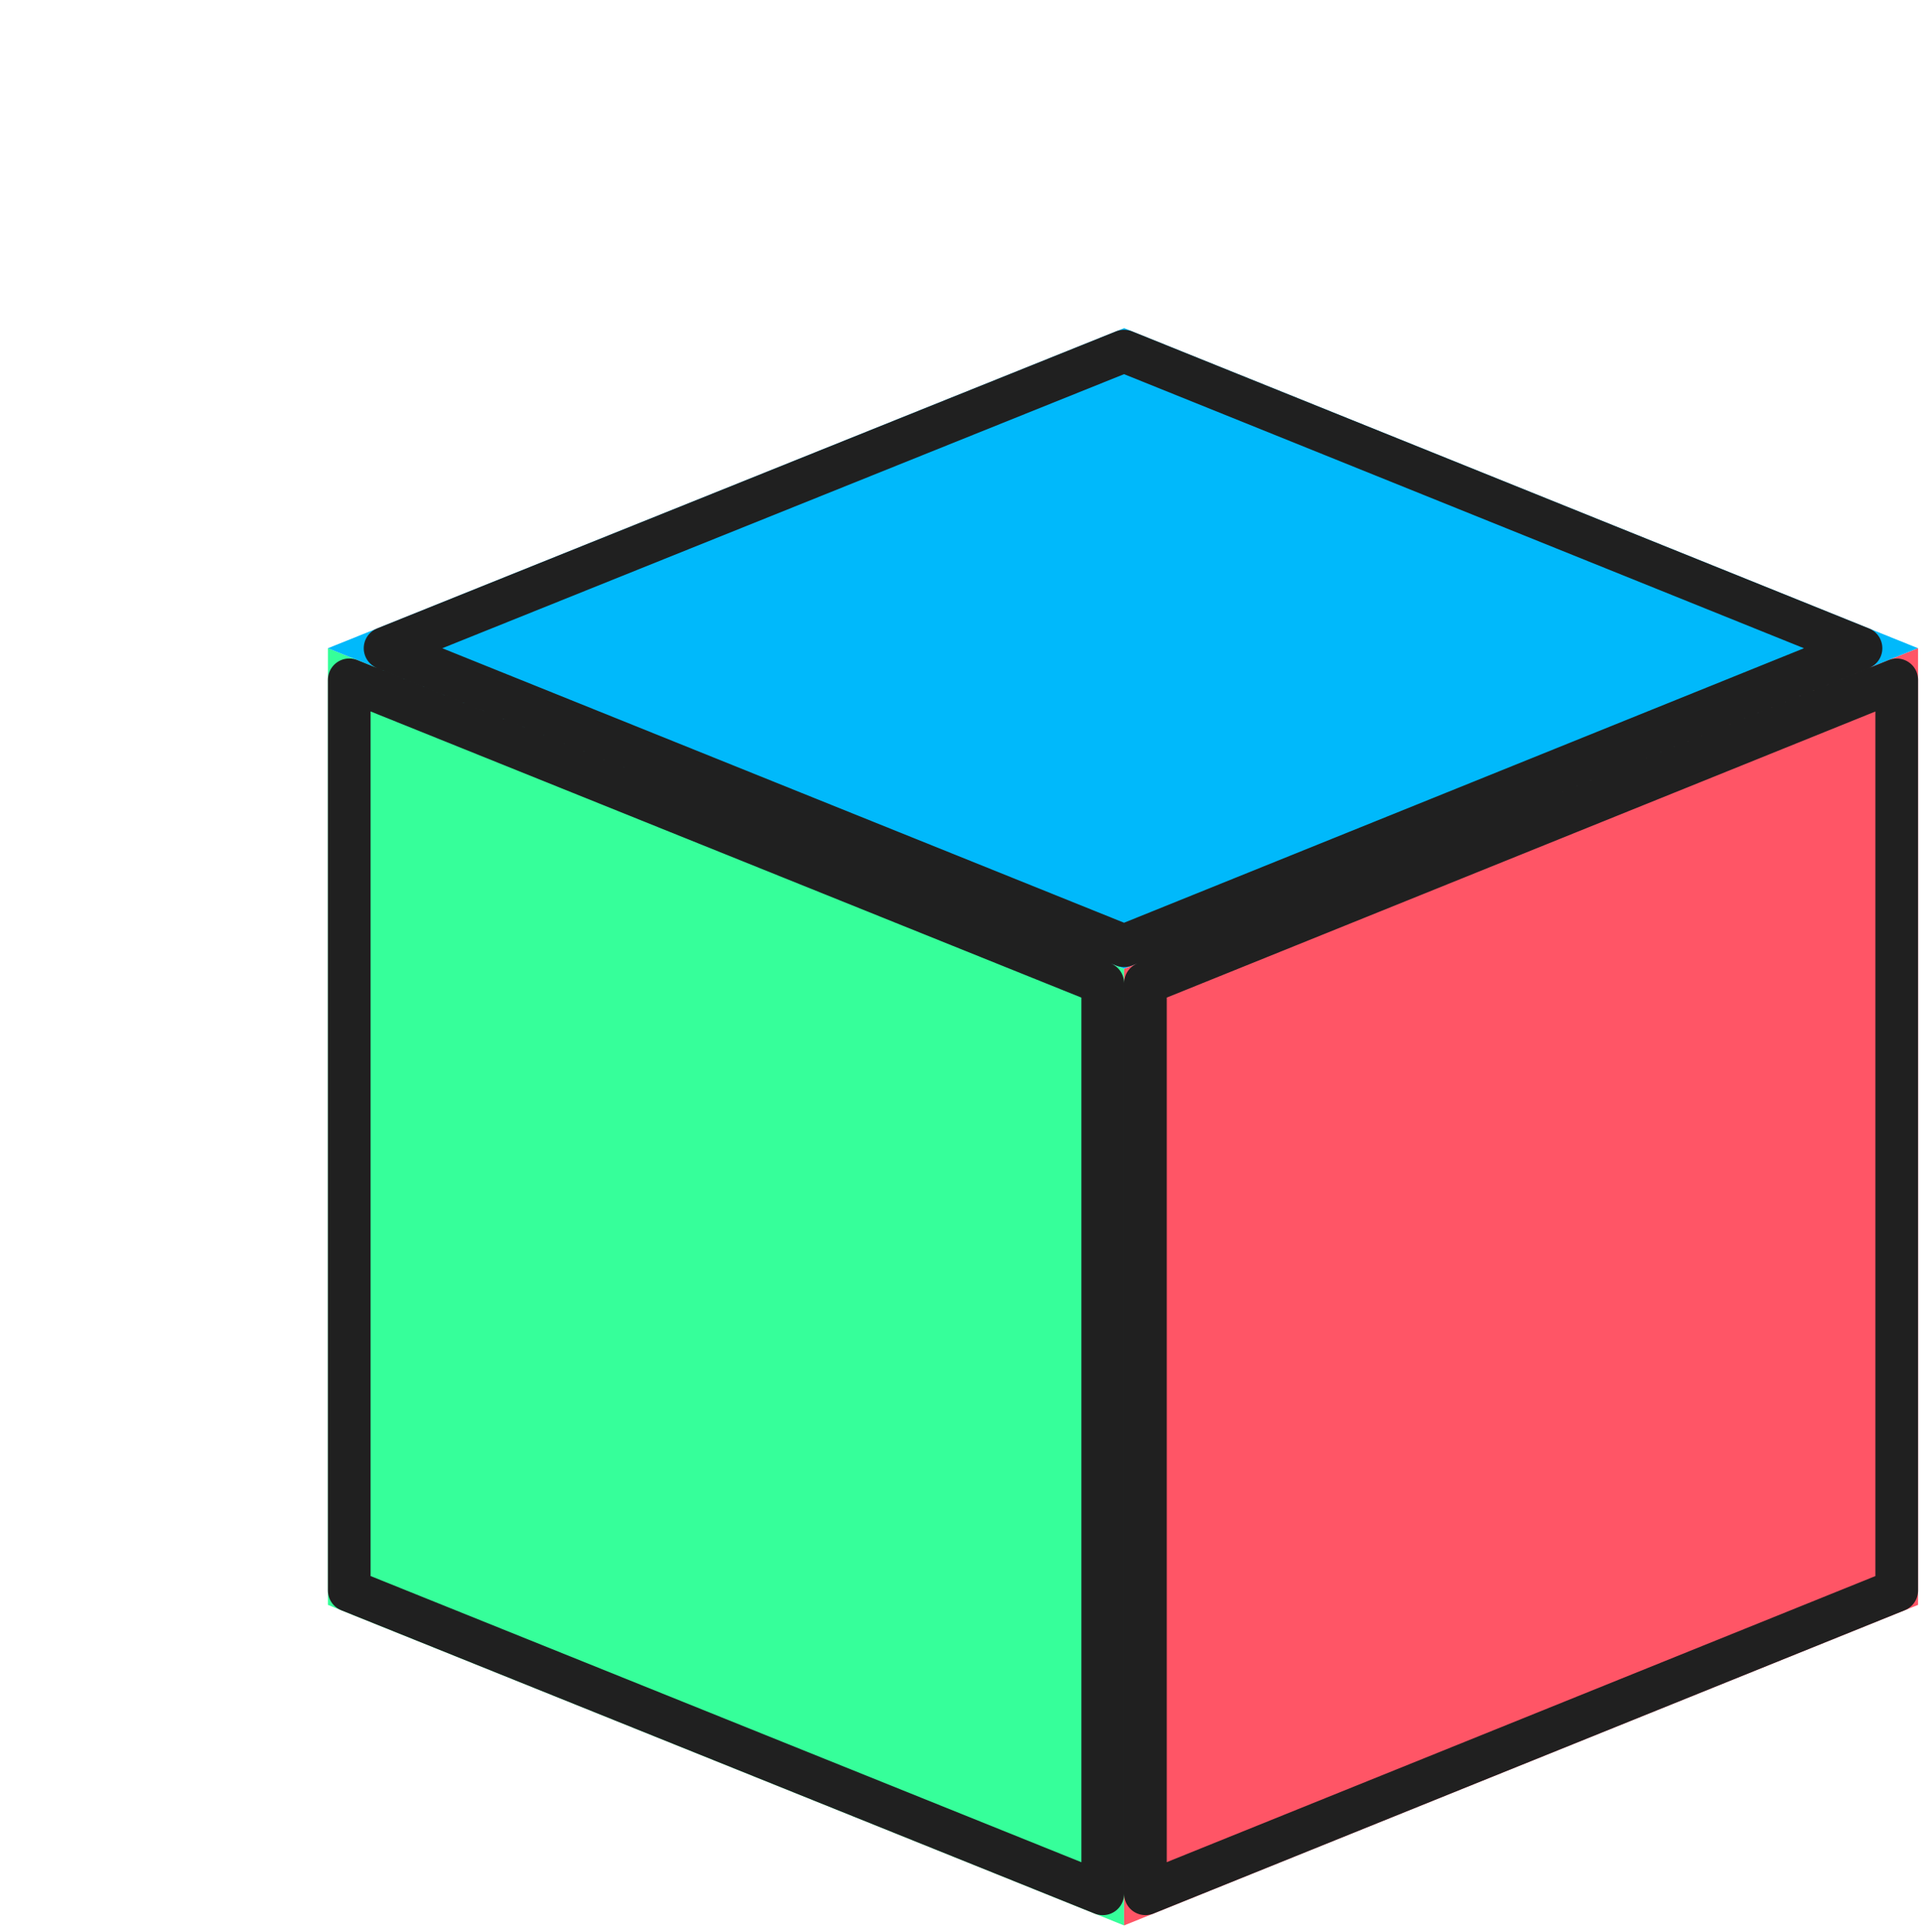 <svg width="180" height="181" viewBox="0 0 180 181" fill="none" xmlns="http://www.w3.org/2000/svg">
<g filter="url(#filter0_d_2_71)">
<path d="M0.725 30.733L75.327 60.765L75.327 150.393L0.725 120.361L0.725 30.733Z" fill="#36FF9A"/>
<path d="M0.725 30.733L75.327 60.765L149.725 30.733L75.327 0.743L0.725 30.733Z" fill="#00B9FB"/>
<path d="M75.327 60.765L75.327 150.393L149.725 120.361V30.733L75.327 60.765Z" fill="#FF5566"/>
<path d="M73.328 62.115V147.432L2.725 119.01V33.694L73.328 62.115ZM147.725 119.011L77.328 147.428V62.113L147.725 33.696V119.011ZM144.378 30.733L75.326 58.608L6.083 30.733L75.326 2.899L144.378 30.733Z" stroke="#202020" stroke-width="4" stroke-linejoin="round"/>
</g>
<defs>
<filter id="filter0_d_2_71" x="0.725" y="0.743" width="179" height="179.65" filterUnits="userSpaceOnUse" color-interpolation-filters="sRGB">
<feFlood flood-opacity="0" result="BackgroundImageFix"/>
<feColorMatrix in="SourceAlpha" type="matrix" values="0 0 0 0 0 0 0 0 0 0 0 0 0 0 0 0 0 0 127 0" result="hardAlpha"/>
<feOffset dx="30" dy="30"/>
<feComposite in2="hardAlpha" operator="out"/>
<feColorMatrix type="matrix" values="0 0 0 0 0 0 0 0 0 0 0 0 0 0 0 0 0 0 0.25 0"/>
<feBlend mode="normal" in2="BackgroundImageFix" result="effect1_dropShadow_2_71"/>
<feBlend mode="normal" in="SourceGraphic" in2="effect1_dropShadow_2_71" result="shape"/>
</filter>
</defs>
</svg>
